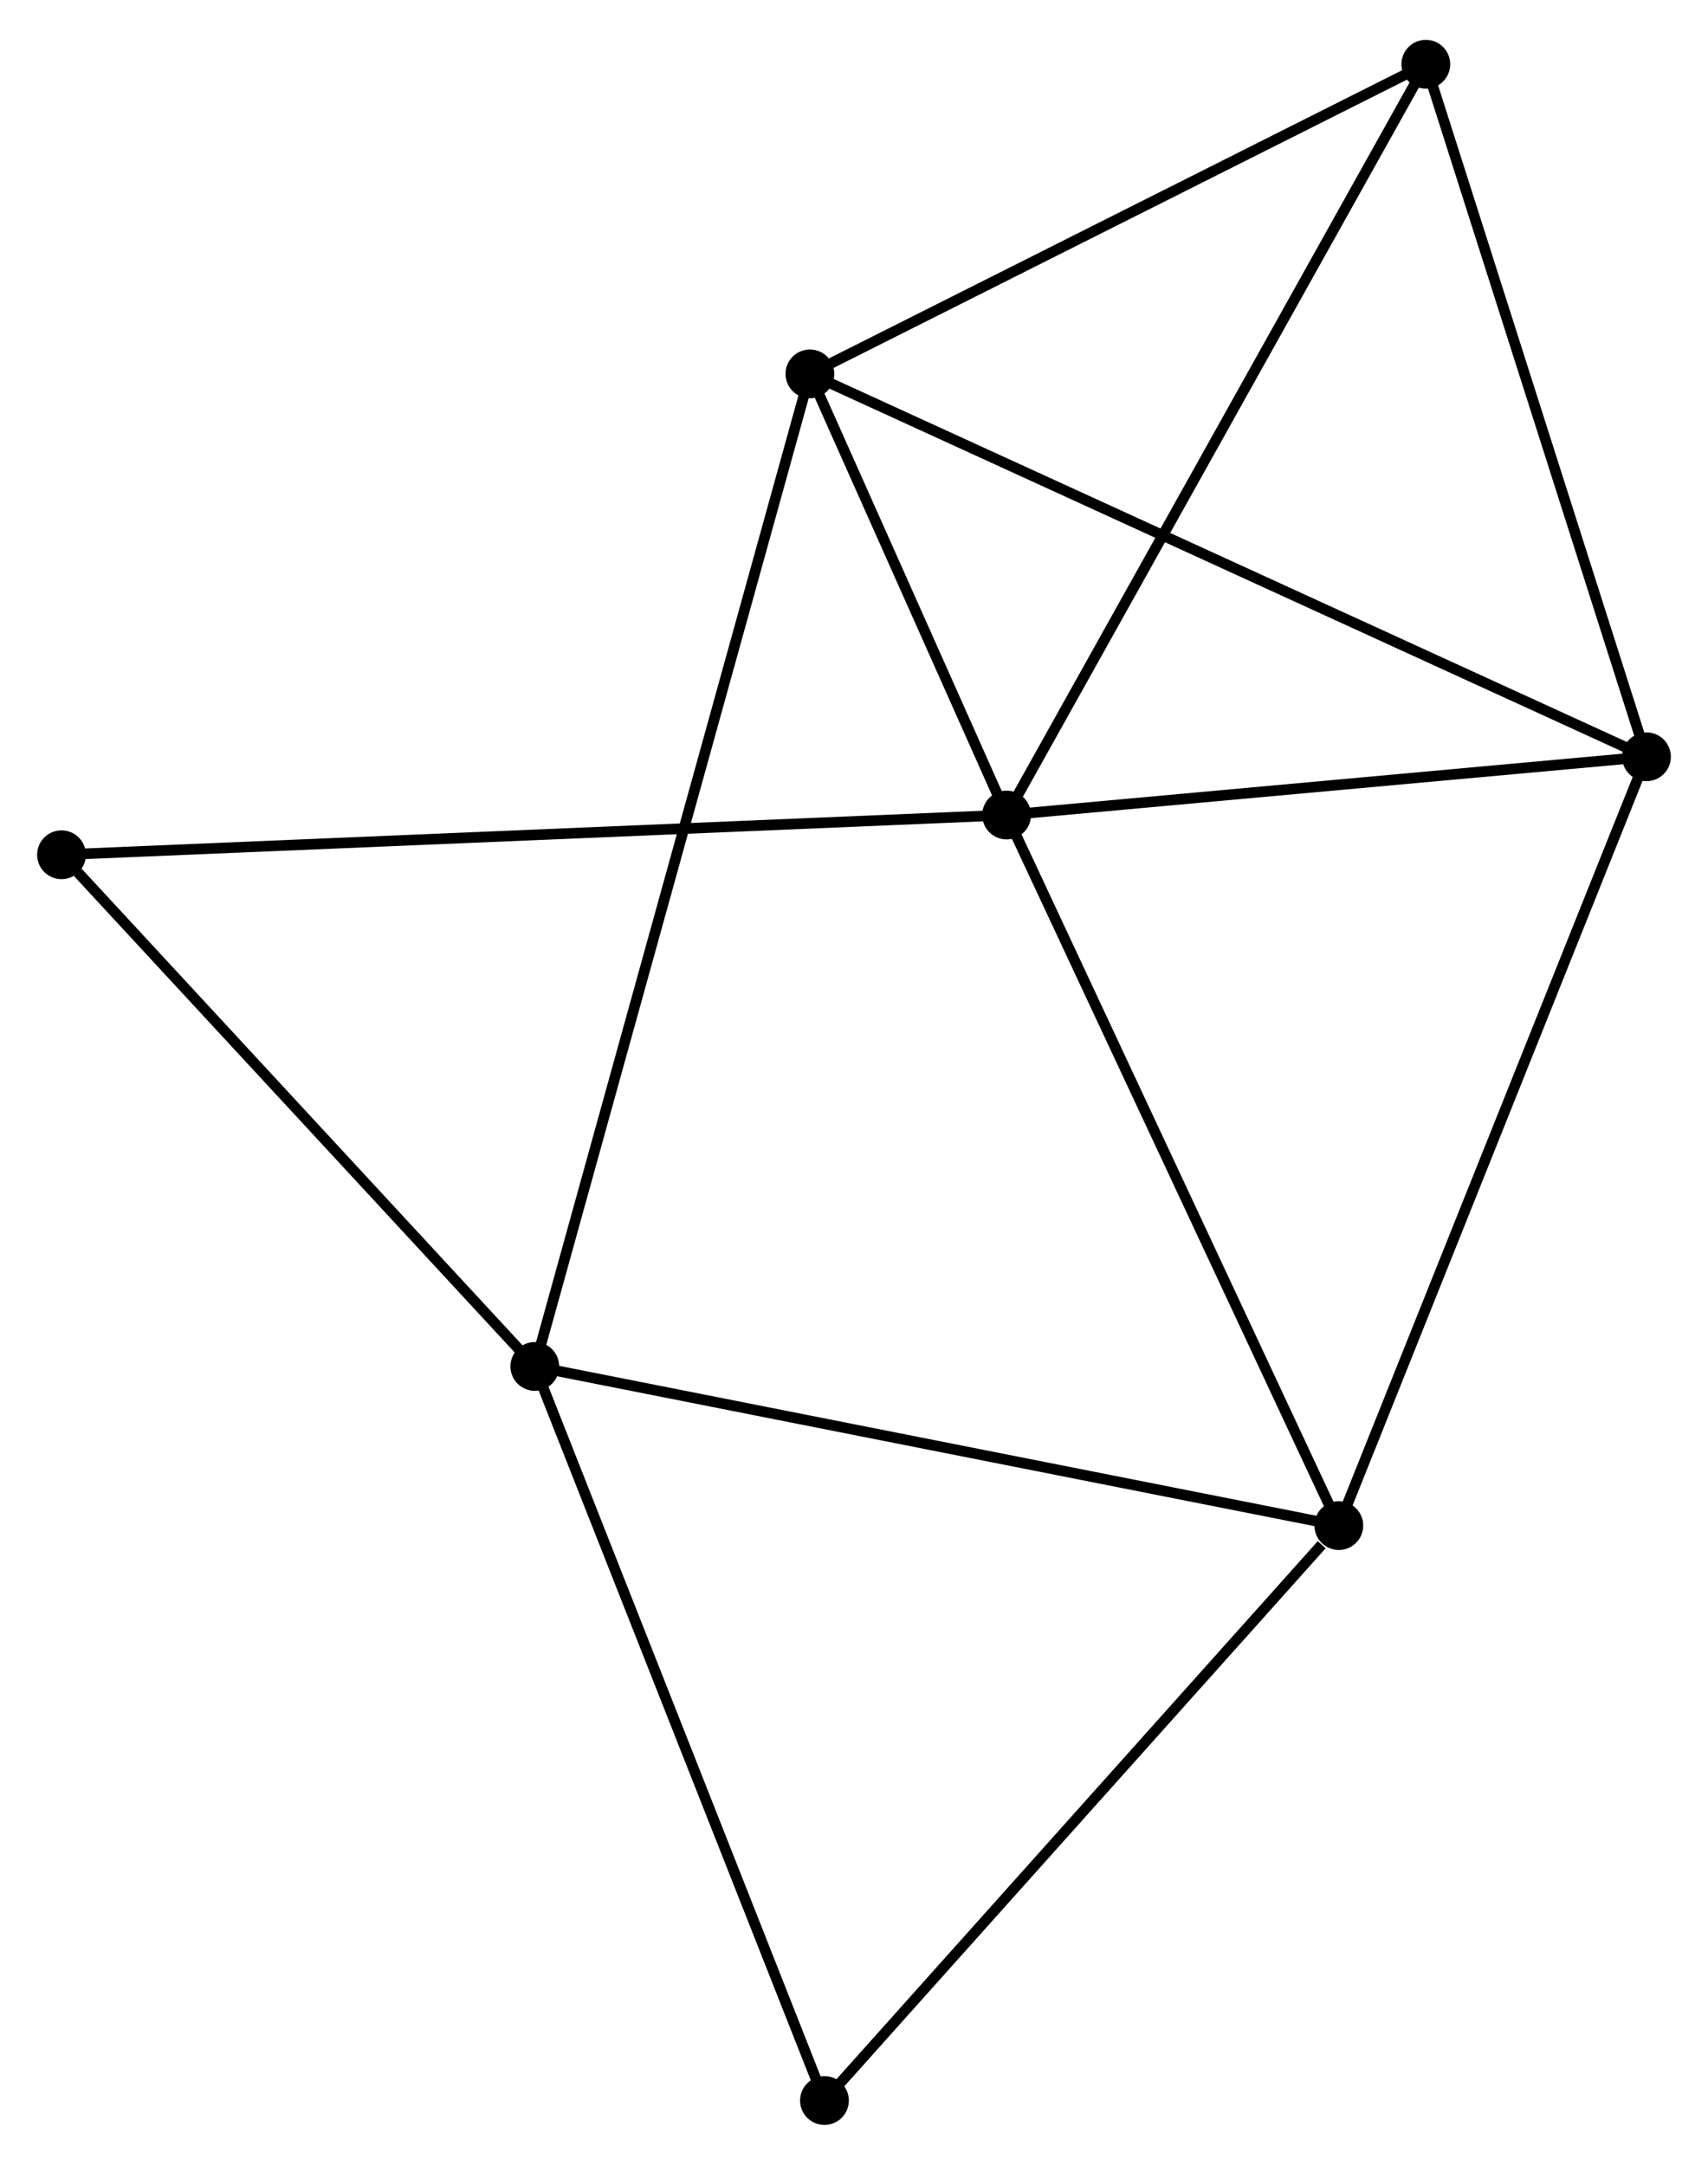 <?xml version="1.0" encoding="UTF-8" standalone="no"?>
<!DOCTYPE svg PUBLIC "-//W3C//DTD SVG 1.1//EN"
 "http://www.w3.org/Graphics/SVG/1.1/DTD/svg11.dtd">
<!-- Generated by graphviz version 2.36.0 (20140111.2315)
 -->
<!-- Title: %3 Pages: 1 -->
<svg width="161pt" height="204pt"
 viewBox="0.00 0.00 161.04 203.54" xmlns="http://www.w3.org/2000/svg" xmlns:xlink="http://www.w3.org/1999/xlink">
<g id="graph0" class="graph" transform="scale(1 1) rotate(0) translate(4 199.539)">
<title>%3</title>
<!-- 0 -->
<g id="node1" class="node"><title>0</title>
<ellipse fill="black" stroke="black" cx="90.909" cy="-122.971" rx="1.8" ry="1.8"/>
</g>
<!-- 2 -->
<g id="node2" class="node"><title>2</title>
<ellipse fill="black" stroke="black" cx="151.239" cy="-128.46" rx="1.8" ry="1.8"/>
</g>
<!-- 0&#45;&#45;2 -->
<g id="edge1" class="edge"><title>0&#45;&#45;2</title>
<path fill="none" stroke="black" d="M92.917,-123.153C102.076,-123.987 139.86,-127.424 149.163,-128.271"/>
</g>
<!-- 3 -->
<g id="node3" class="node"><title>3</title>
<ellipse fill="black" stroke="black" cx="122.232" cy="-55.995" rx="1.8" ry="1.8"/>
</g>
<!-- 0&#45;&#45;3 -->
<g id="edge2" class="edge"><title>0&#45;&#45;3</title>
<path fill="none" stroke="black" d="M91.684,-121.315C95.98,-112.129 116.854,-67.493 121.369,-57.839"/>
</g>
<!-- 4 -->
<g id="node4" class="node"><title>4</title>
<ellipse fill="black" stroke="black" cx="72.364" cy="-164.552" rx="1.8" ry="1.8"/>
</g>
<!-- 0&#45;&#45;4 -->
<g id="edge3" class="edge"><title>0&#45;&#45;4</title>
<path fill="none" stroke="black" d="M90.113,-124.757C87.062,-131.597 76.147,-156.07 73.138,-162.818"/>
</g>
<!-- 5 -->
<g id="node5" class="node"><title>5</title>
<ellipse fill="black" stroke="black" cx="130.434" cy="-193.739" rx="1.8" ry="1.8"/>
</g>
<!-- 0&#45;&#45;5 -->
<g id="edge4" class="edge"><title>0&#45;&#45;5</title>
<path fill="none" stroke="black" d="M91.886,-124.72C97.355,-134.511 124.113,-182.42 129.492,-192.051"/>
</g>
<!-- 7 -->
<g id="node6" class="node"><title>7</title>
<ellipse fill="black" stroke="black" cx="1.8" cy="-119.226" rx="1.8" ry="1.8"/>
</g>
<!-- 0&#45;&#45;7 -->
<g id="edge5" class="edge"><title>0&#45;&#45;7</title>
<path fill="none" stroke="black" d="M89.048,-122.892C77.451,-122.405 15.218,-119.79 3.651,-119.304"/>
</g>
<!-- 2&#45;&#45;3 -->
<g id="edge10" class="edge"><title>2&#45;&#45;3</title>
<path fill="none" stroke="black" d="M150.522,-126.668C146.509,-116.643 126.871,-67.585 122.924,-57.724"/>
</g>
<!-- 2&#45;&#45;4 -->
<g id="edge11" class="edge"><title>2&#45;&#45;4</title>
<path fill="none" stroke="black" d="M149.592,-129.213C139.327,-133.91 84.241,-159.117 74.003,-163.802"/>
</g>
<!-- 2&#45;&#45;5 -->
<g id="edge12" class="edge"><title>2&#45;&#45;5</title>
<path fill="none" stroke="black" d="M150.639,-130.343C147.601,-139.875 133.948,-182.715 130.998,-191.972"/>
</g>
<!-- 6 -->
<g id="node8" class="node"><title>6</title>
<ellipse fill="black" stroke="black" cx="73.735" cy="-1.8" rx="1.8" ry="1.8"/>
</g>
<!-- 3&#45;&#45;6 -->
<g id="edge13" class="edge"><title>3&#45;&#45;6</title>
<path fill="none" stroke="black" d="M120.618,-54.192C113.124,-45.817 81.79,-10.802 75.026,-3.243"/>
</g>
<!-- 4&#45;&#45;5 -->
<g id="edge14" class="edge"><title>4&#45;&#45;5</title>
<path fill="none" stroke="black" d="M74.296,-165.523C83.113,-169.954 119.481,-188.234 128.436,-192.734"/>
</g>
<!-- 1 -->
<g id="node7" class="node"><title>1</title>
<ellipse fill="black" stroke="black" cx="46.425" cy="-70.997" rx="1.8" ry="1.8"/>
</g>
<!-- 1&#45;&#45;3 -->
<g id="edge6" class="edge"><title>1&#45;&#45;3</title>
<path fill="none" stroke="black" d="M48.298,-70.626C58.786,-68.55 110.107,-58.394 120.423,-56.353"/>
</g>
<!-- 1&#45;&#45;4 -->
<g id="edge7" class="edge"><title>1&#45;&#45;4</title>
<path fill="none" stroke="black" d="M46.966,-72.951C50.342,-85.126 68.458,-150.465 71.826,-162.609"/>
</g>
<!-- 1&#45;&#45;7 -->
<g id="edge9" class="edge"><title>1&#45;&#45;7</title>
<path fill="none" stroke="black" d="M44.94,-72.602C38.165,-79.924 10.217,-110.129 3.336,-117.566"/>
</g>
<!-- 1&#45;&#45;6 -->
<g id="edge8" class="edge"><title>1&#45;&#45;6</title>
<path fill="none" stroke="black" d="M47.1,-69.286C50.845,-59.796 69.046,-13.679 72.983,-3.705"/>
</g>
</g>
</svg>
